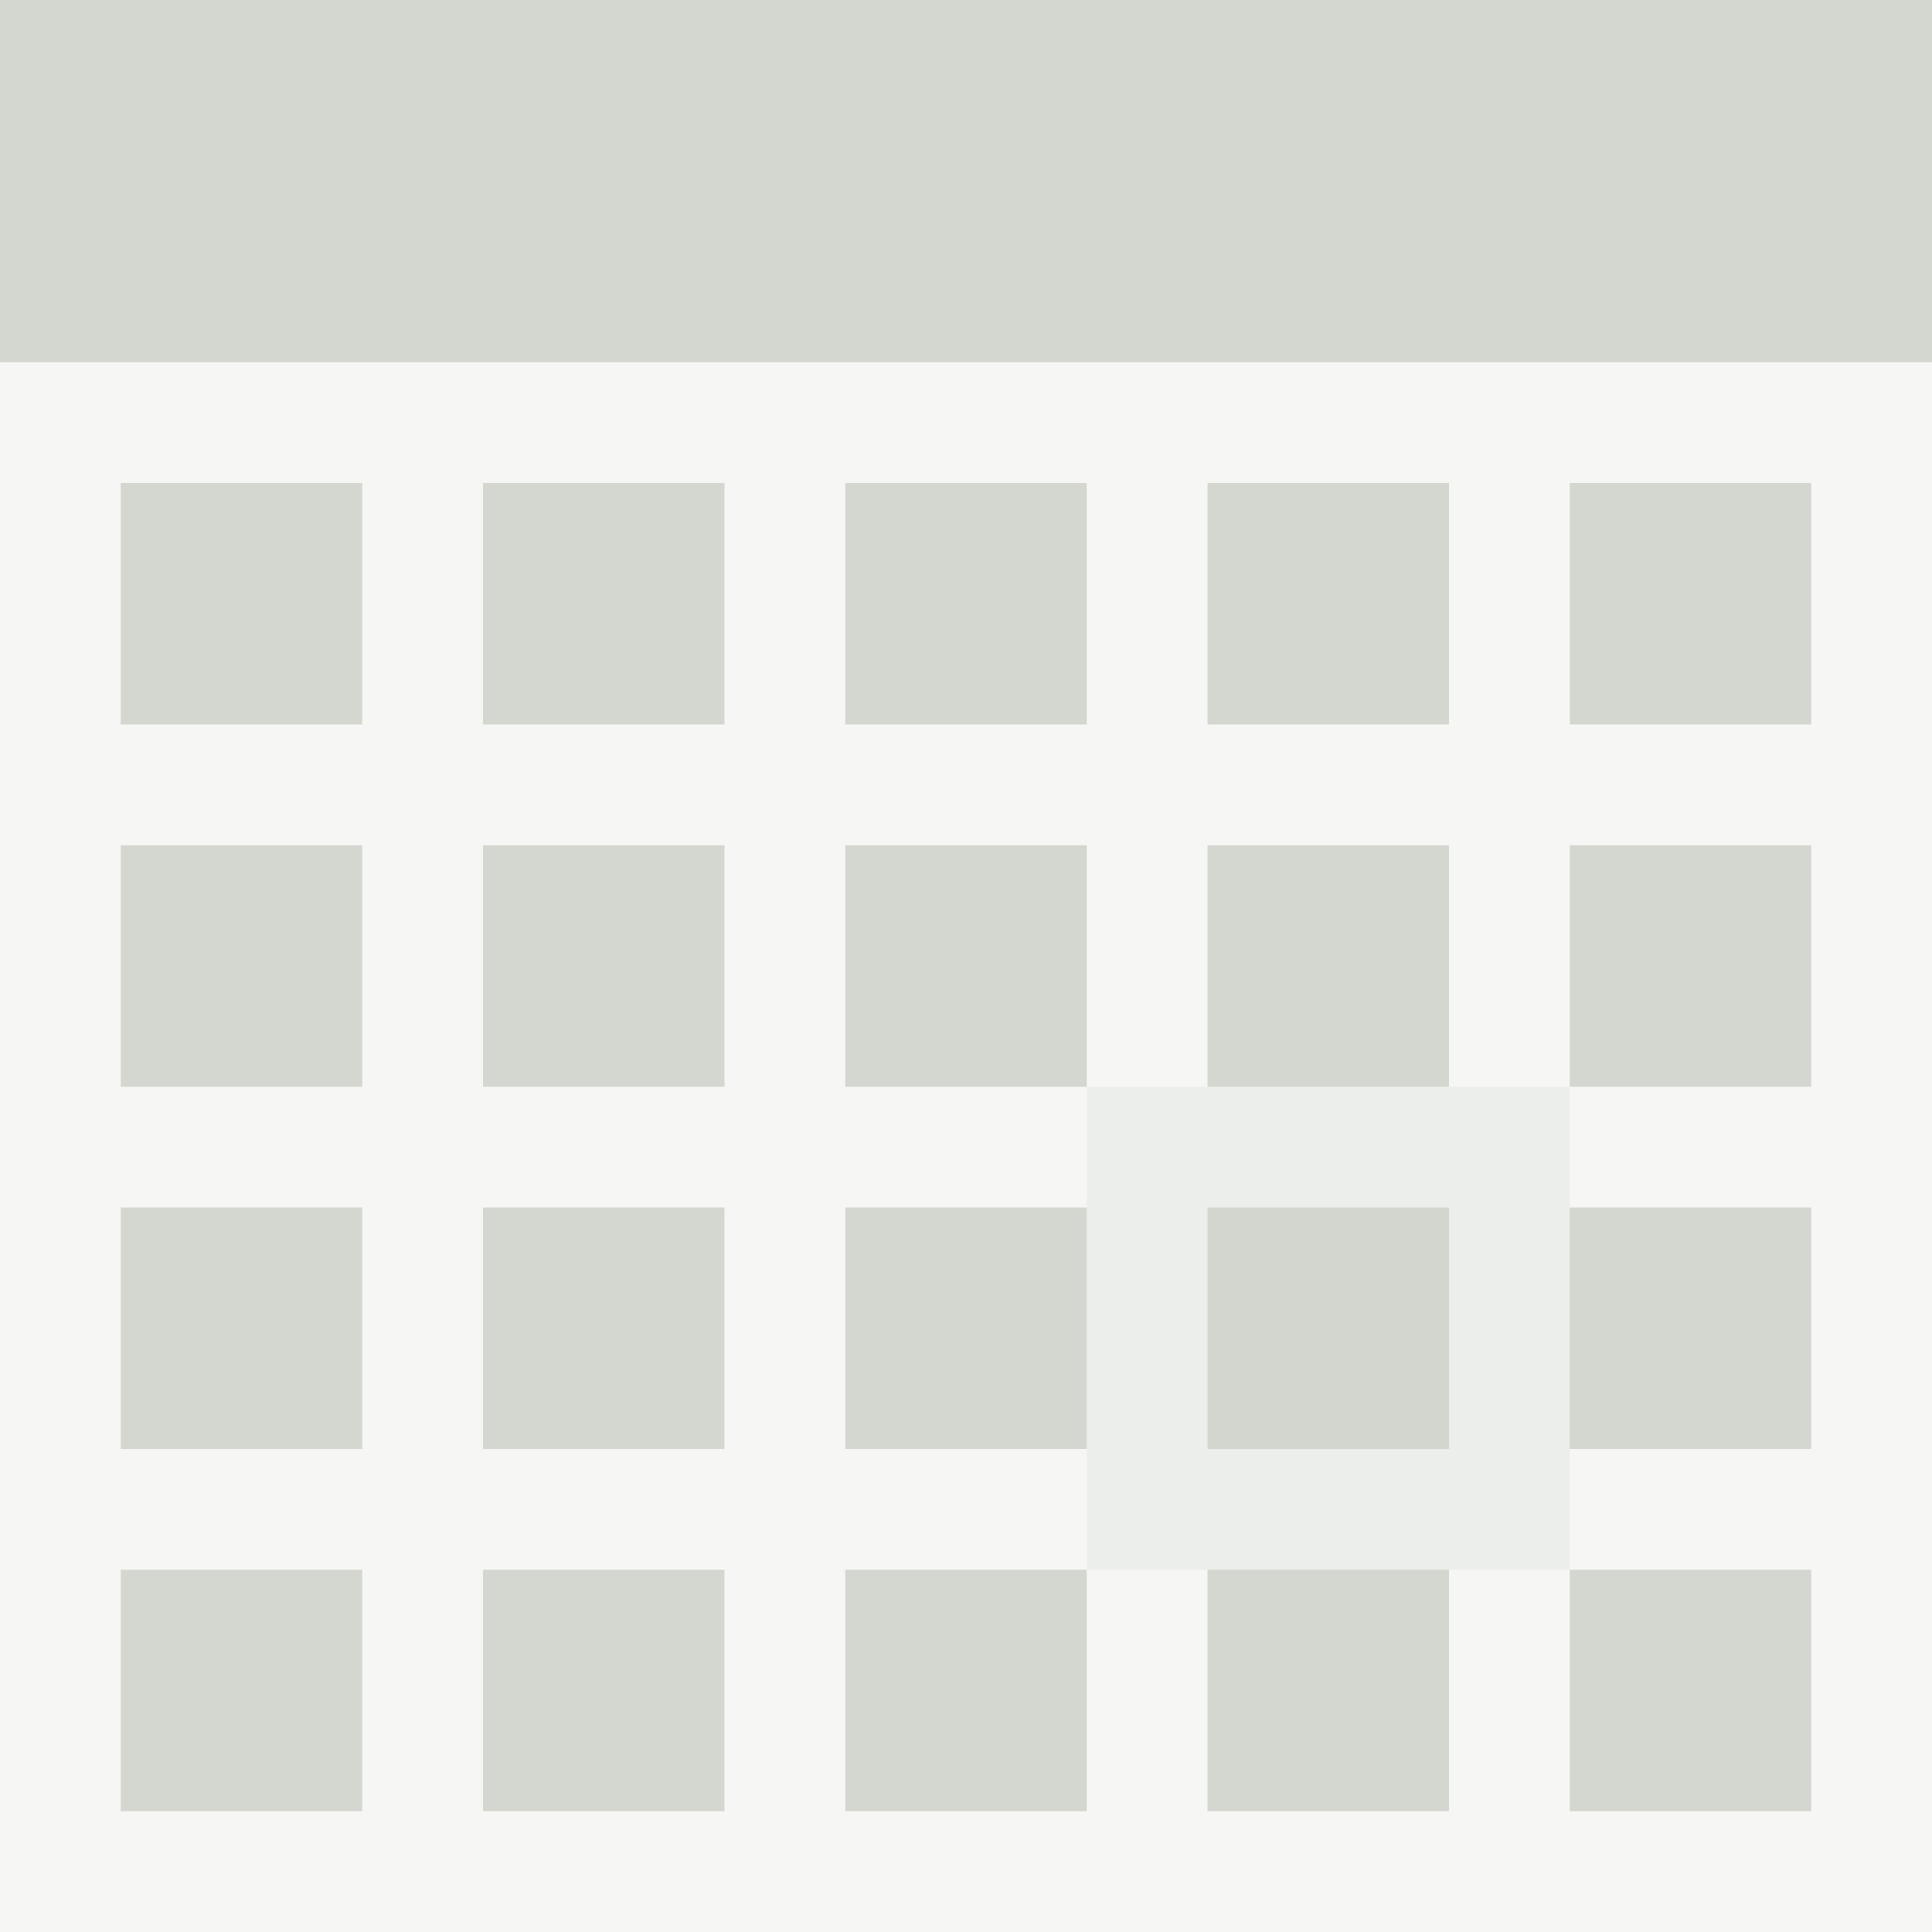 <?xml version="1.0" encoding="UTF-8" standalone="no"?>
<!-- Created with Inkscape (http://www.inkscape.org/) -->

<svg
   xmlns:dc="http://purl.org/dc/elements/1.1/"
   xmlns:cc="http://creativecommons.org/ns#"
   xmlns:rdf="http://www.w3.org/1999/02/22-rdf-syntax-ns#"
   xmlns:svg="http://www.w3.org/2000/svg"
   xmlns="http://www.w3.org/2000/svg"
   xmlns:sodipodi="http://sodipodi.sourceforge.net/DTD/sodipodi-0.dtd"
   xmlns:inkscape="http://www.inkscape.org/namespaces/inkscape"
   version="1.1"
   width="16"
   height="16"
   id="svg7384"
   inkscape:version="0.48.4 r9939"
   sodipodi:docname="appointment-symbolic.svg">
  <title
     id="title4176">Kawaiki Icon Theme</title>
  <sodipodi:namedview
     pagecolor="#4a4a4a"
     bordercolor="#e50000"
     borderopacity="1"
     objecttolerance="10"
     gridtolerance="10000"
     guidetolerance="10"
     inkscape:pageopacity="1"
     inkscape:pageshadow="2"
     inkscape:window-width="1280"
     inkscape:window-height="968"
     id="namedview16"
     showgrid="true"
     inkscape:showpageshadow="true"
     borderlayer="false"
     inkscape:zoom="16"
     inkscape:cx="10.974288"
     inkscape:cy="0.52076242"
     inkscape:window-x="0"
     inkscape:window-y="27"
     inkscape:window-maximized="1"
     inkscape:current-layer="svg7384"
     showguides="true"
     inkscape:guide-bbox="true">
    <inkscape:grid
       type="xygrid"
       id="grid2993"
       empspacing="4"
       visible="true"
       enabled="true"
       snapvisiblegridlinesonly="true" />
  </sodipodi:namedview>
  <defs
     id="defs7386" />
  <g
     transform="translate(-101,-217)"
     id="layer10" />
  <g
     transform="translate(-101,-217)"
     id="layer11" />
  <g
     transform="translate(-101,-217)"
     id="layer13" />
  <g
     transform="translate(-101,-217)"
     id="layer14" />
  <g
     transform="translate(-101,-217)"
     id="layer15"
     style="display:inline" />
  <g
     transform="translate(-101,-217)"
     id="g71291"
     style="display:inline" />
  <g
     transform="translate(-101,-217)"
     id="g4953"
     style="display:inline" />
  <g
     transform="translate(-101,-217)"
     id="layer12"
     style="display:inline" />
  <g
     style="display:inline"
     id="g3791"
     transform="translate(-101,-217)" />
  <rect
     style="opacity:0.2;fill:#d3d7cf;fill-opacity:1;stroke:none"
     id="rect3184"
     width="16"
     height="16"
     x="0"
     y="5.7220459e-05"
     rx="0"
     ry="0" />
  <rect
     style="opacity:1;fill:#d3d7cf;fill-opacity:1;stroke:none"
     id="rect3186"
     width="16"
     height="3"
     x="0"
     y="5.7220459e-05" />
  <rect
     style="opacity:1;fill:#d3d7cf;fill-opacity:1;stroke:none"
     id="rect3192"
     width="2"
     height="2"
     x="1"
     y="4" />
  <rect
     style="opacity:1;fill:#d3d7cf;fill-opacity:1;stroke:none"
     id="rect3196"
     width="2"
     height="2"
     x="4"
     y="4" />
  <rect
     style="opacity:1;fill:#d3d7cf;fill-opacity:1;stroke:none"
     id="rect3198"
     width="2"
     height="2"
     x="7"
     y="4" />
  <rect
     style="opacity:1;fill:#d3d7cf;fill-opacity:1;stroke:none"
     id="rect3200"
     width="2"
     height="2"
     x="10"
     y="4" />
  <rect
     style="opacity:1;fill:#d3d7cf;fill-opacity:1;stroke:none"
     id="rect3202"
     width="2"
     height="2"
     x="13"
     y="4" />
  <rect
     y="7"
     x="1"
     height="2"
     width="2"
     id="rect3204"
     style="fill:#d3d7cf;fill-opacity:1;stroke:none" />
  <rect
     y="7"
     x="4"
     height="2"
     width="2"
     id="rect3206"
     style="fill:#d3d7cf;fill-opacity:1;stroke:none" />
  <rect
     y="7"
     x="7"
     height="2"
     width="2"
     id="rect3208"
     style="fill:#d3d7cf;fill-opacity:1;stroke:none" />
  <rect
     y="7"
     x="10"
     height="2"
     width="2"
     id="rect3210"
     style="fill:#d3d7cf;fill-opacity:1;stroke:none" />
  <rect
     y="7"
     x="13"
     height="2"
     width="2"
     id="rect3212"
     style="fill:#d3d7cf;fill-opacity:1;stroke:none" />
  <rect
     style="fill:#d3d7cf;fill-opacity:1;stroke:none"
     id="rect3214"
     width="2"
     height="2"
     x="1"
     y="10" />
  <rect
     style="fill:#d3d7cf;fill-opacity:1;stroke:none"
     id="rect3216"
     width="2"
     height="2"
     x="4"
     y="10" />
  <rect
     style="fill:#d3d7cf;fill-opacity:1;stroke:none"
     id="rect3218"
     width="2"
     height="2"
     x="7"
     y="10" />
  <rect
     style="fill:#d3d7cf;fill-opacity:1;stroke:none"
     id="rect3220"
     width="2"
     height="2"
     x="10"
     y="10" />
  <rect
     style="fill:#d3d7cf;fill-opacity:1;stroke:none"
     id="rect3222"
     width="2"
     height="2"
     x="13"
     y="10" />
  <rect
     y="13"
     x="1"
     height="2"
     width="2"
     id="rect3224"
     style="fill:#d3d7cf;fill-opacity:1;stroke:none" />
  <rect
     y="13"
     x="4"
     height="2"
     width="2"
     id="rect3226"
     style="fill:#d3d7cf;fill-opacity:1;stroke:none" />
  <rect
     y="13"
     x="7"
     height="2"
     width="2"
     id="rect3228"
     style="fill:#d3d7cf;fill-opacity:1;stroke:none" />
  <rect
     y="13"
     x="10"
     height="2"
     width="2"
     id="rect3230"
     style="fill:#d3d7cf;fill-opacity:1;stroke:none" />
  <rect
     y="13"
     x="13"
     height="2"
     width="2"
     id="rect3232"
     style="fill:#d3d7cf;fill-opacity:1;stroke:none" />
  <rect
     style="fill:#d3d7cf;fill-opacity:1;stroke:none;opacity:0.25"
     id="rect3234"
     width="4"
     height="4"
     x="9"
     y="9" />
</svg>
